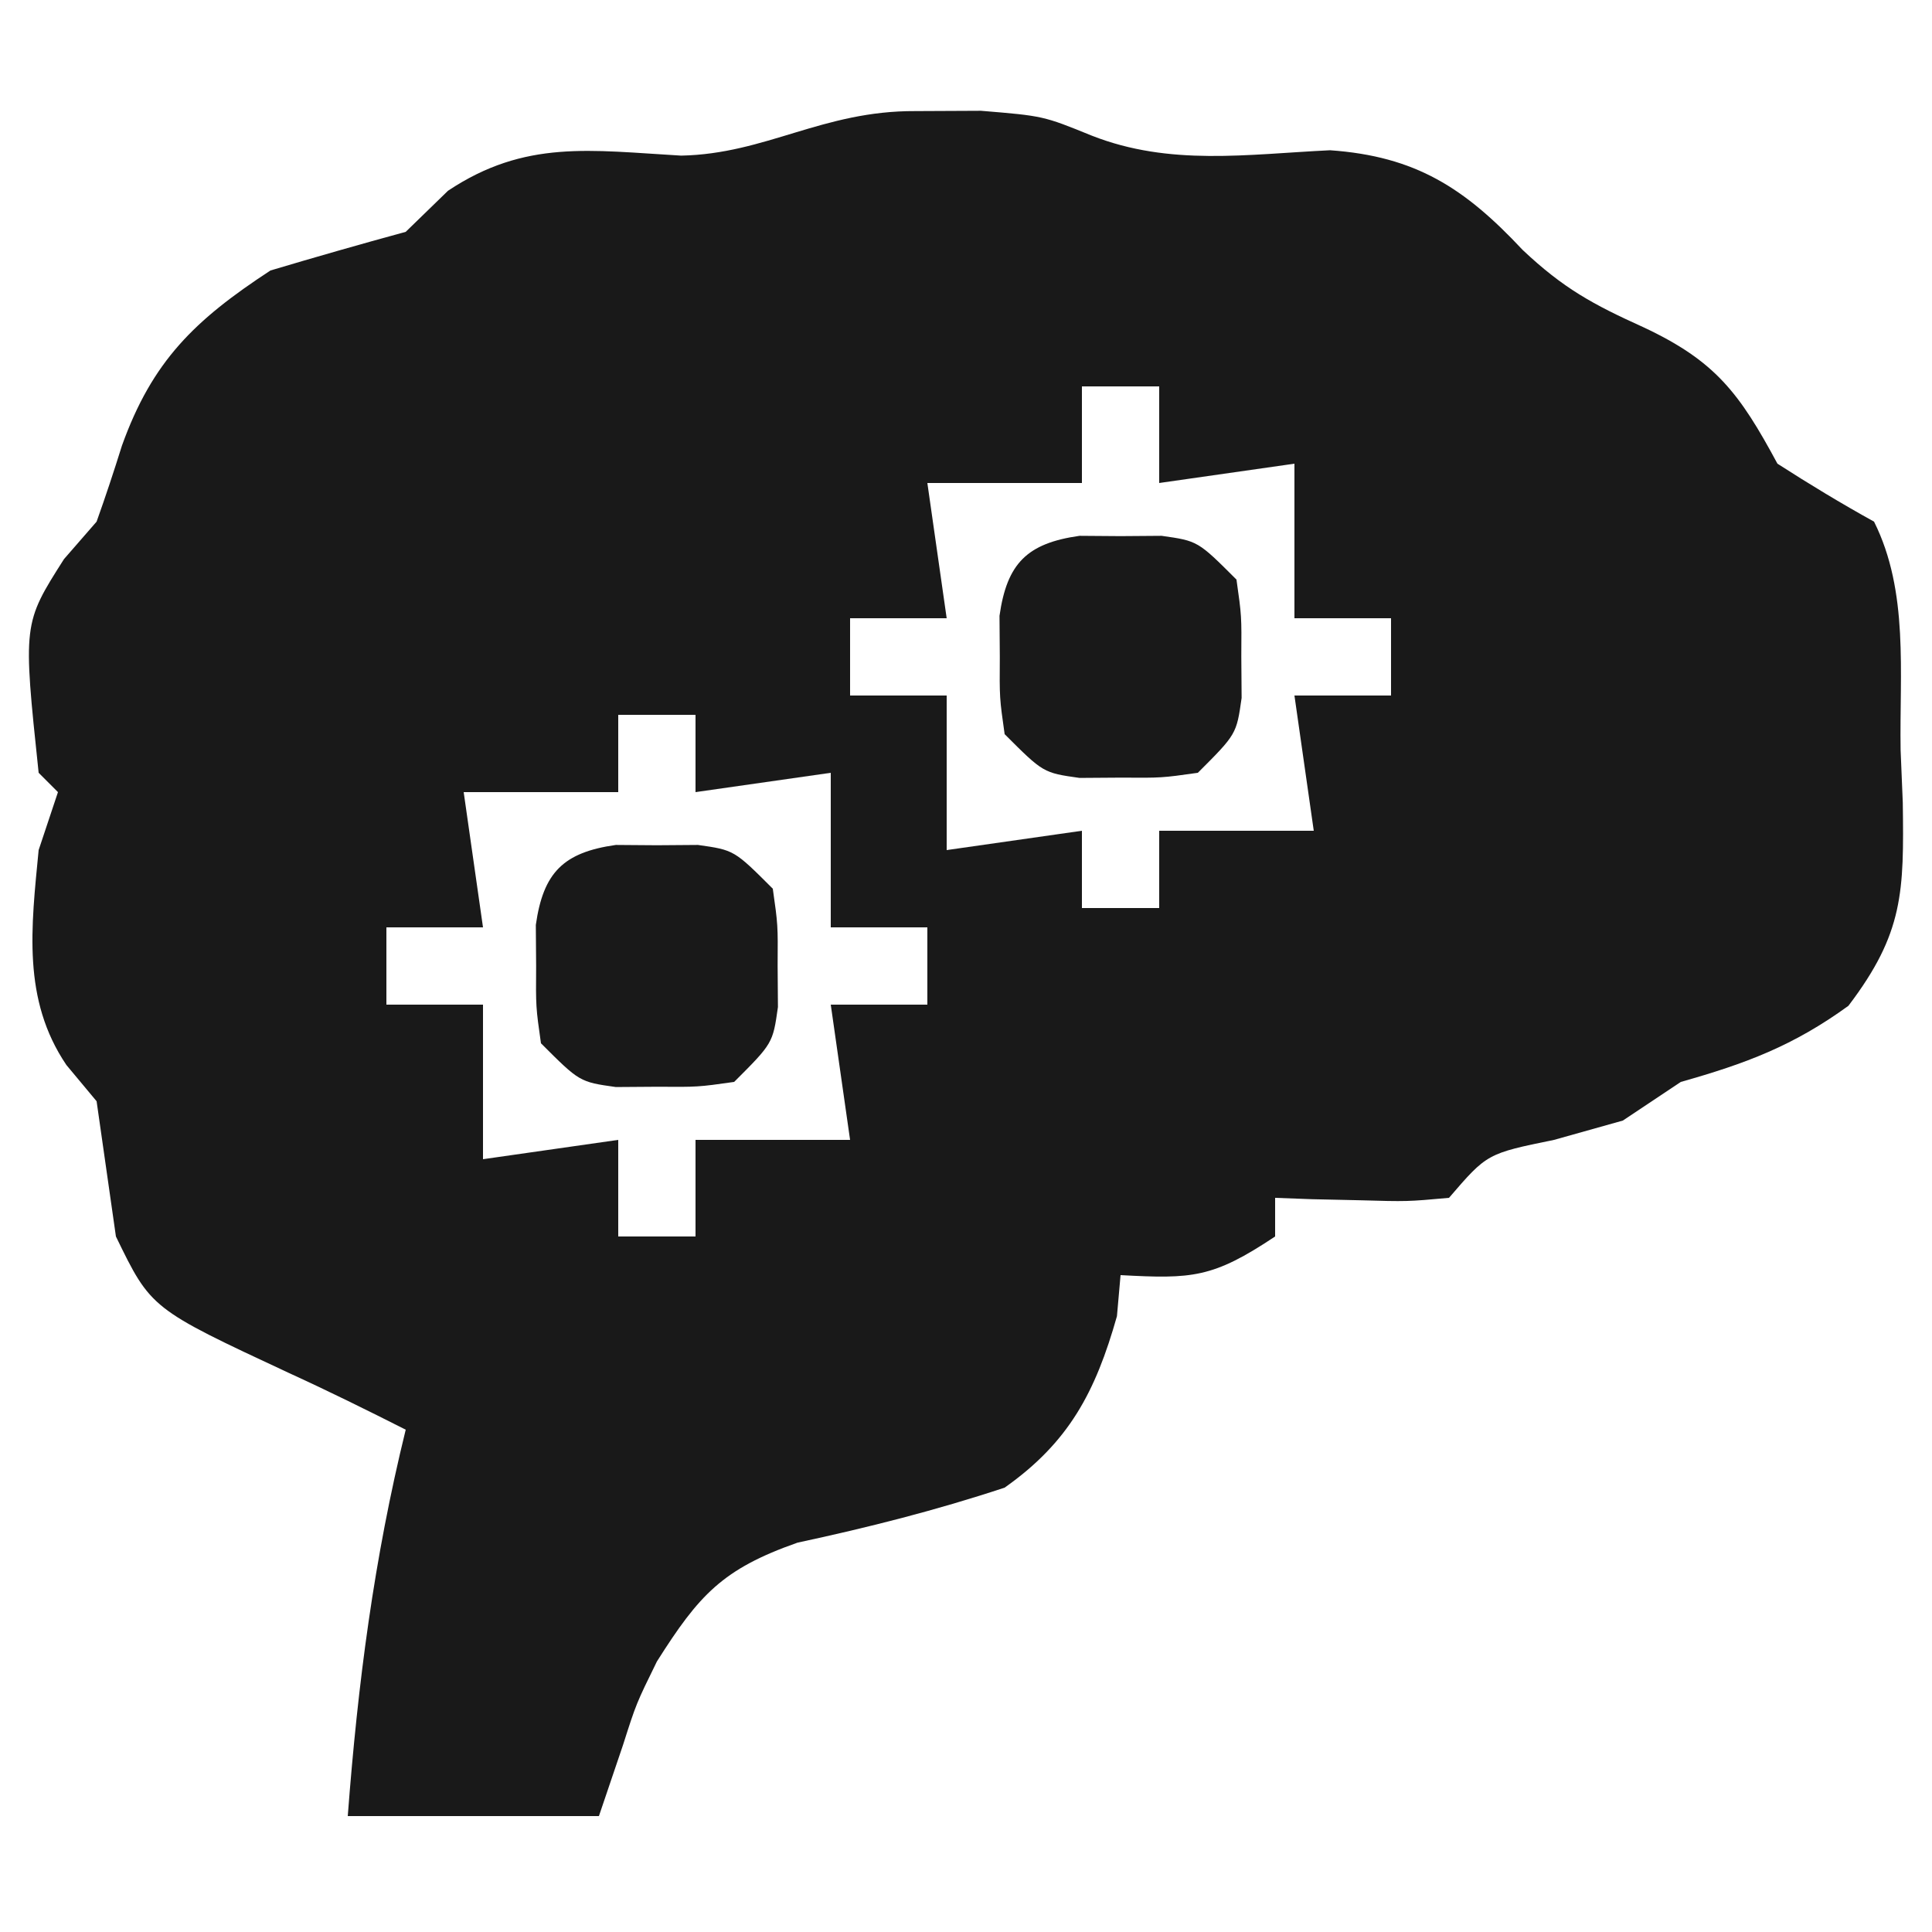 <?xml version="1.0" encoding="UTF-8"?>
<svg version="1.1" xmlns="http://www.w3.org/2000/svg" width="100" height="100">
<path d="M0 0 C1.682 -0.008 1.682 -0.008 3.398 -0.016 C6.625 0.25 6.625 0.25 9.133 1.27 C13.178 2.861 17.187 2.232 21.469 2.027 C25.905 2.34 28.439 3.983 31.438 7.188 C33.553 9.182 35.081 10.008 37.688 11.188 C41.417 12.935 42.658 14.597 44.625 18.25 C46.26 19.301 47.924 20.31 49.625 21.25 C51.437 24.874 50.938 29.071 51 33.062 C51.037 33.965 51.075 34.868 51.113 35.799 C51.174 40.41 51.163 42.542 48.297 46.312 C45.444 48.381 42.999 49.297 39.625 50.25 C38.635 50.91 37.645 51.57 36.625 52.25 C34.862 52.745 34.862 52.745 33.062 53.25 C29.594 53.96 29.594 53.96 27.625 56.25 C25.461 56.445 25.461 56.445 23 56.375 C22.183 56.357 21.365 56.339 20.523 56.32 C19.897 56.297 19.27 56.274 18.625 56.25 C18.625 56.91 18.625 57.57 18.625 58.25 C15.397 60.402 14.341 60.451 10.625 60.25 C10.532 61.302 10.532 61.302 10.438 62.375 C9.326 66.307 7.951 68.902 4.625 71.25 C1.077 72.424 -2.444 73.314 -6.098 74.098 C-9.984 75.464 -11.196 76.807 -13.375 80.25 C-14.444 82.429 -14.444 82.429 -15.125 84.562 C-15.537 85.779 -15.95 86.996 -16.375 88.25 C-20.665 88.25 -24.955 88.25 -29.375 88.25 C-28.853 81.375 -28.021 74.943 -26.375 68.25 C-28.373 67.24 -30.373 66.251 -32.41 65.32 C-39.56 61.986 -39.56 61.986 -41.375 58.25 C-41.708 55.917 -42.042 53.583 -42.375 51.25 C-42.891 50.631 -43.406 50.013 -43.938 49.375 C-46.237 45.975 -45.757 42.24 -45.375 38.25 C-45.045 37.26 -44.715 36.27 -44.375 35.25 C-44.705 34.92 -45.035 34.59 -45.375 34.25 C-46.189 26.53 -46.189 26.53 -44.062 23.188 C-43.506 22.548 -42.949 21.909 -42.375 21.25 C-41.909 19.947 -41.475 18.633 -41.062 17.312 C-39.491 12.94 -37.307 10.821 -33.375 8.25 C-31.05 7.556 -28.716 6.889 -26.375 6.25 C-25.292 5.198 -25.292 5.198 -24.188 4.125 C-20.195 1.463 -16.805 2.036 -12.117 2.305 C-7.729 2.217 -4.805 -0.022 0 0 Z M8.625 14.25 C8.625 15.9 8.625 17.55 8.625 19.25 C5.958 19.25 3.292 19.25 0.625 19.25 C0.955 21.56 1.285 23.87 1.625 26.25 C-0.025 26.25 -1.675 26.25 -3.375 26.25 C-3.375 27.57 -3.375 28.89 -3.375 30.25 C-1.725 30.25 -0.075 30.25 1.625 30.25 C1.625 32.917 1.625 35.583 1.625 38.25 C5.09 37.755 5.09 37.755 8.625 37.25 C8.625 38.57 8.625 39.89 8.625 41.25 C9.945 41.25 11.265 41.25 12.625 41.25 C12.625 39.93 12.625 38.61 12.625 37.25 C15.292 37.25 17.958 37.25 20.625 37.25 C20.295 34.94 19.965 32.63 19.625 30.25 C21.275 30.25 22.925 30.25 24.625 30.25 C24.625 28.93 24.625 27.61 24.625 26.25 C22.975 26.25 21.325 26.25 19.625 26.25 C19.625 23.583 19.625 20.917 19.625 18.25 C17.315 18.58 15.005 18.91 12.625 19.25 C12.625 17.6 12.625 15.95 12.625 14.25 C11.305 14.25 9.985 14.25 8.625 14.25 Z M-15.375 31.25 C-15.375 32.57 -15.375 33.89 -15.375 35.25 C-18.042 35.25 -20.708 35.25 -23.375 35.25 C-23.045 37.56 -22.715 39.87 -22.375 42.25 C-24.025 42.25 -25.675 42.25 -27.375 42.25 C-27.375 43.57 -27.375 44.89 -27.375 46.25 C-25.725 46.25 -24.075 46.25 -22.375 46.25 C-22.375 48.917 -22.375 51.583 -22.375 54.25 C-18.91 53.755 -18.91 53.755 -15.375 53.25 C-15.375 54.9 -15.375 56.55 -15.375 58.25 C-14.055 58.25 -12.735 58.25 -11.375 58.25 C-11.375 56.6 -11.375 54.95 -11.375 53.25 C-8.708 53.25 -6.042 53.25 -3.375 53.25 C-3.705 50.94 -4.035 48.63 -4.375 46.25 C-2.725 46.25 -1.075 46.25 0.625 46.25 C0.625 44.93 0.625 43.61 0.625 42.25 C-1.025 42.25 -2.675 42.25 -4.375 42.25 C-4.375 39.583 -4.375 36.917 -4.375 34.25 C-6.685 34.58 -8.995 34.91 -11.375 35.25 C-11.375 33.93 -11.375 32.61 -11.375 31.25 C-12.695 31.25 -14.015 31.25 -15.375 31.25 Z " fill="#191919" transform="translate(47.375,5.75)"/>
<path d="M0 0 C0.701 0.005 1.403 0.01 2.125 0.016 C2.826 0.01 3.527 0.005 4.25 0 C6.125 0.266 6.125 0.266 8.125 2.266 C8.391 4.141 8.391 4.141 8.375 6.266 C8.38 6.967 8.385 7.668 8.391 8.391 C8.125 10.266 8.125 10.266 6.125 12.266 C4.25 12.531 4.25 12.531 2.125 12.516 C1.424 12.521 0.723 12.526 0 12.531 C-1.875 12.266 -1.875 12.266 -3.875 10.266 C-4.141 8.391 -4.141 8.391 -4.125 6.266 C-4.13 5.564 -4.135 4.863 -4.141 4.141 C-3.756 1.426 -2.715 0.385 0 0 Z " fill="#191919" transform="translate(31.875,43.734)"/>
<path d="M0 0 C0.701 0.005 1.403 0.01 2.125 0.016 C2.826 0.01 3.527 0.005 4.25 0 C6.125 0.266 6.125 0.266 8.125 2.266 C8.391 4.141 8.391 4.141 8.375 6.266 C8.38 6.967 8.385 7.668 8.391 8.391 C8.125 10.266 8.125 10.266 6.125 12.266 C4.25 12.531 4.25 12.531 2.125 12.516 C1.424 12.521 0.723 12.526 0 12.531 C-1.875 12.266 -1.875 12.266 -3.875 10.266 C-4.141 8.391 -4.141 8.391 -4.125 6.266 C-4.13 5.564 -4.135 4.863 -4.141 4.141 C-3.756 1.426 -2.715 0.385 0 0 Z " fill="#191919" transform="translate(55.875,27.734)"/>
</svg>
